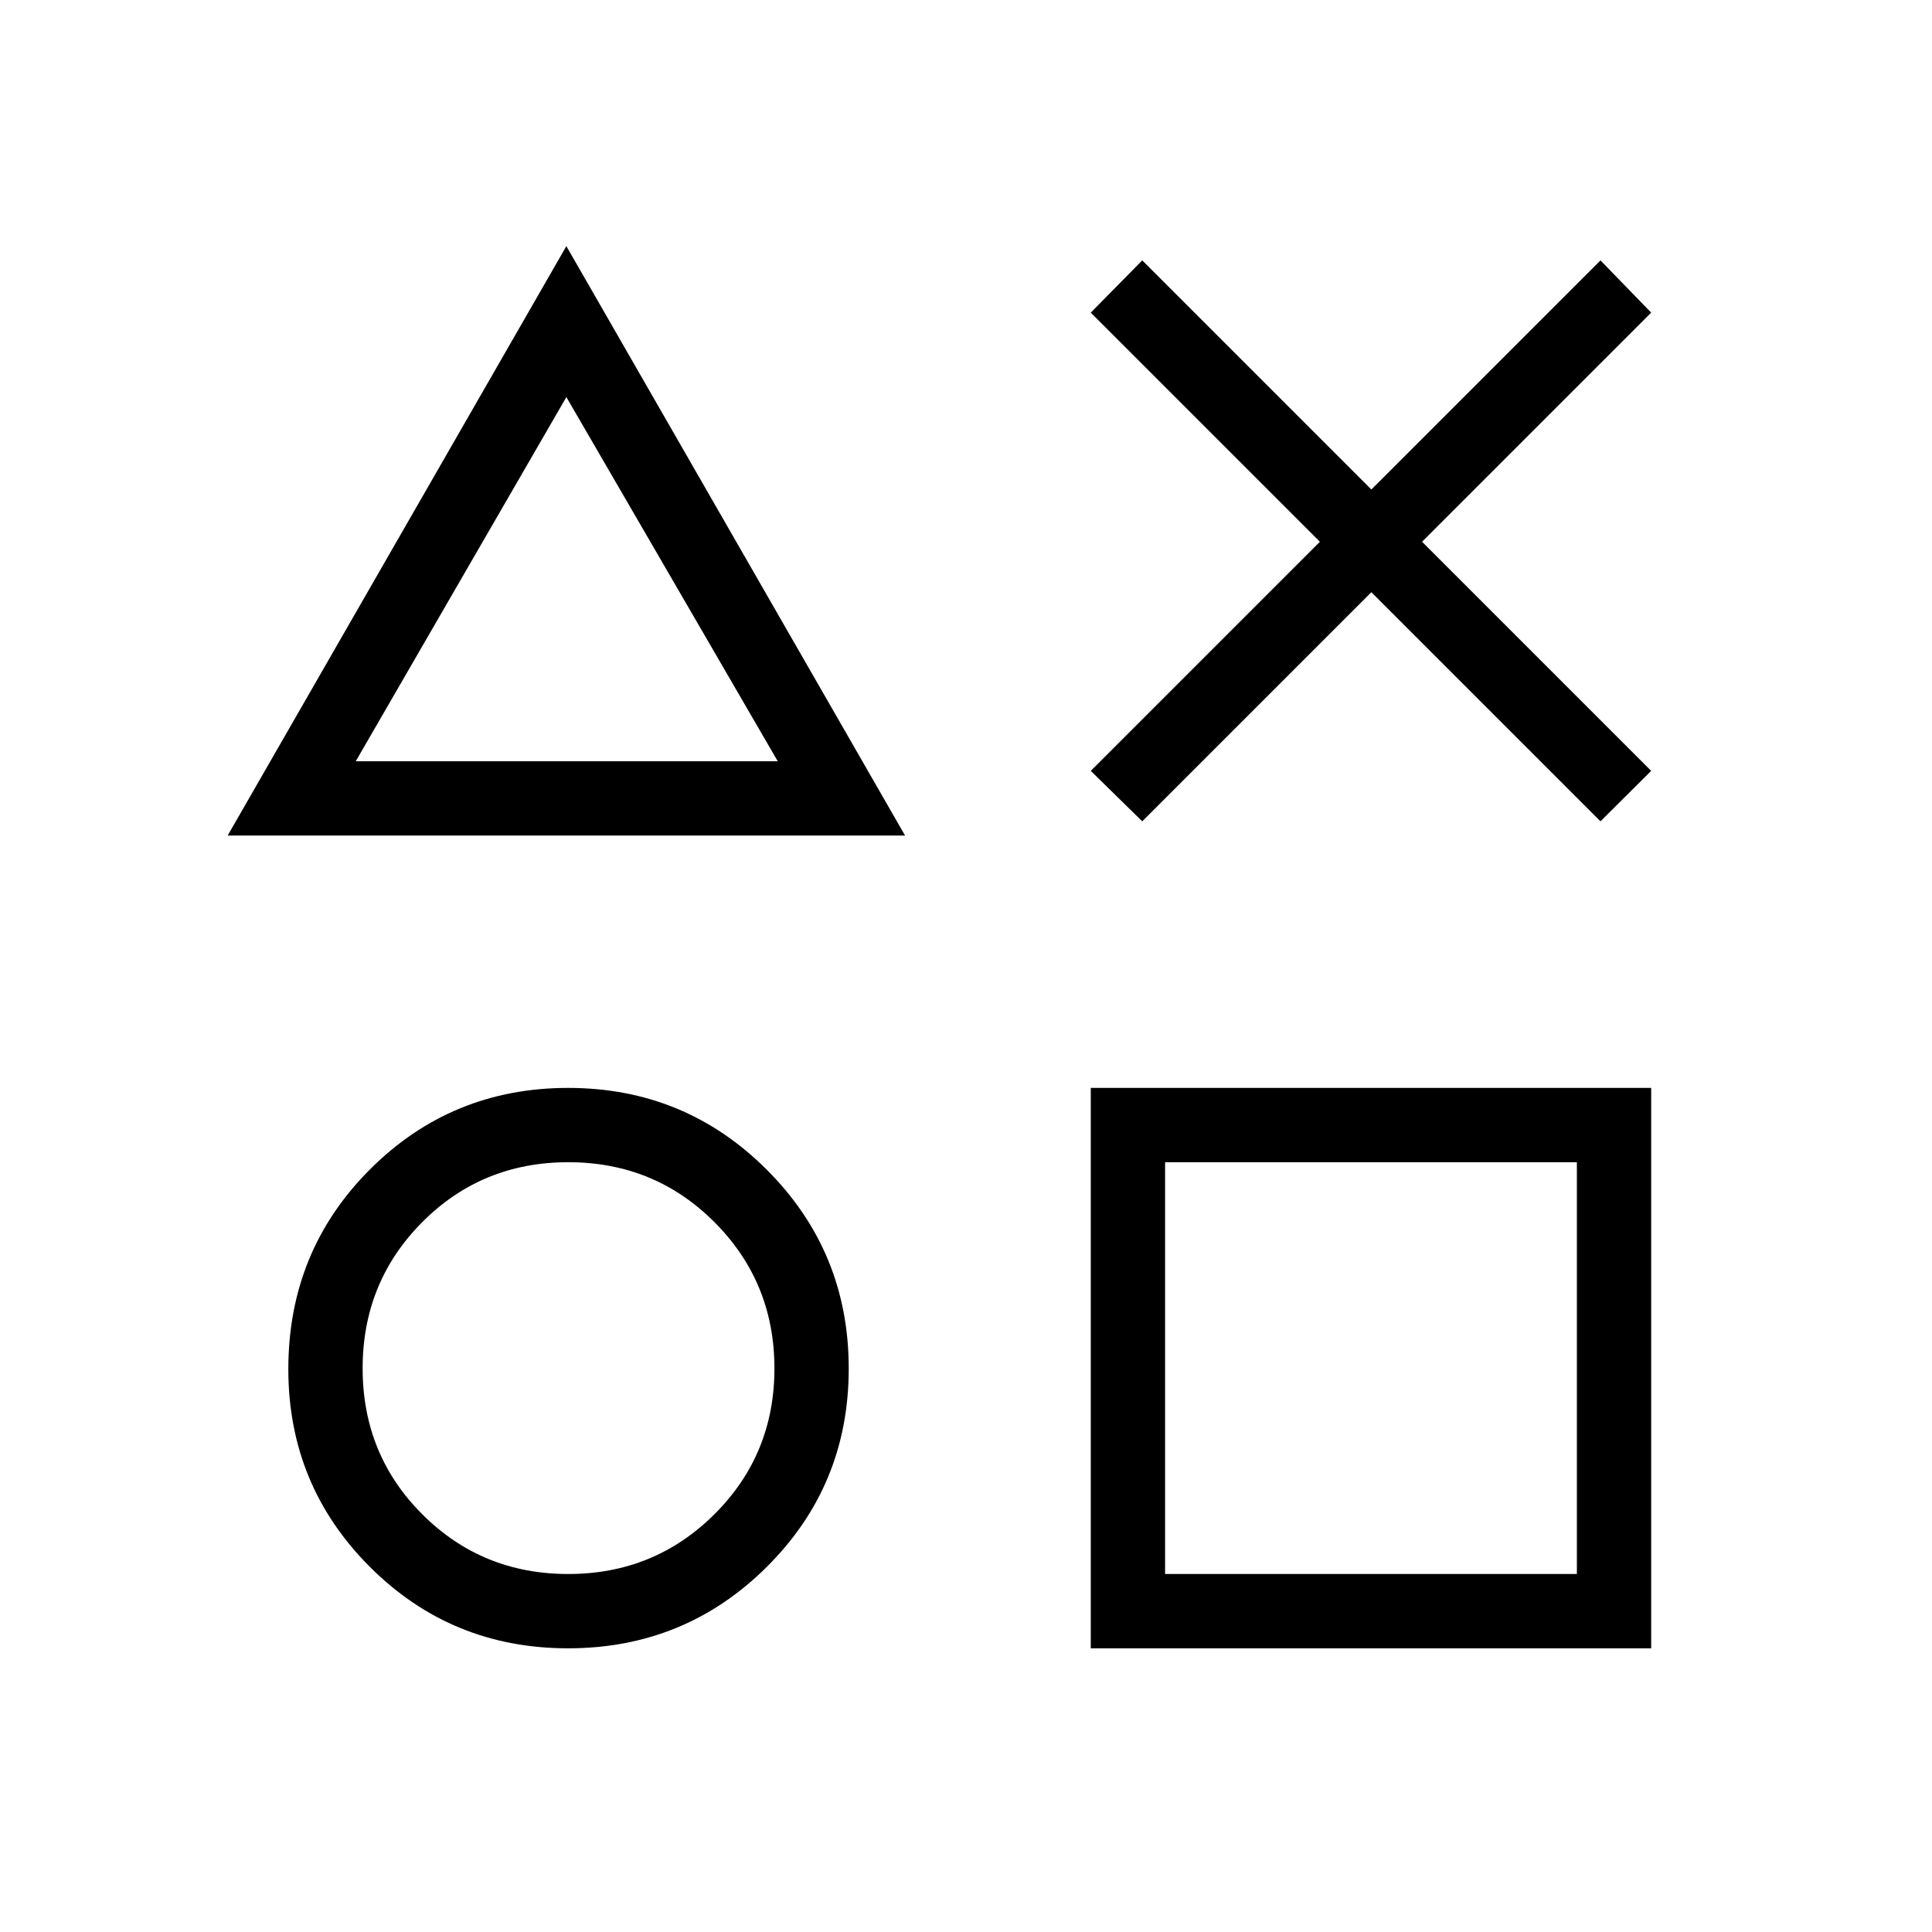 <svg xmlns="http://www.w3.org/2000/svg" height="24" viewBox="0 -960 960 960" width="24"><path d="M567.577-551.885 542-576.962l113.846-113.846L542-804.654l25.577-25.962 113.846 113.847 113.846-113.847 25.193 25.962-113.846 113.846 113.846 113.846-25.193 25.077-113.846-113.846-113.846 113.846Zm-454.462 7.077 168.308-292.885 168.308 292.885H113.115Zm169.171 403.847q-58.055 0-98.536-40.507-40.481-40.506-40.481-98.235 0-58.605 40.503-99.162 40.503-40.558 98.558-40.558 58.055 0 98.728 40.695 40.673 40.695 40.673 98.75t-40.695 98.536q-40.696 40.481-98.75 40.481Zm.064-36.924q42.804 0 72.631-29.677 29.827-29.677 29.827-72.481 0-42.803-29.758-72.63-29.757-29.827-72.673-29.827-42.915 0-72.55 29.757-29.635 29.757-29.635 72.673t29.678 72.551q29.677 29.634 72.48 29.634ZM176.769-581.731h209.692L281.423-762.692 176.769-581.731ZM542-140.961v-278.462h278.462v278.462H542Zm36.923-36.924h204.615V-382.5H578.923v204.615ZM282.192-672.461ZM282.308-280Zm399.115 0Z"/></svg>